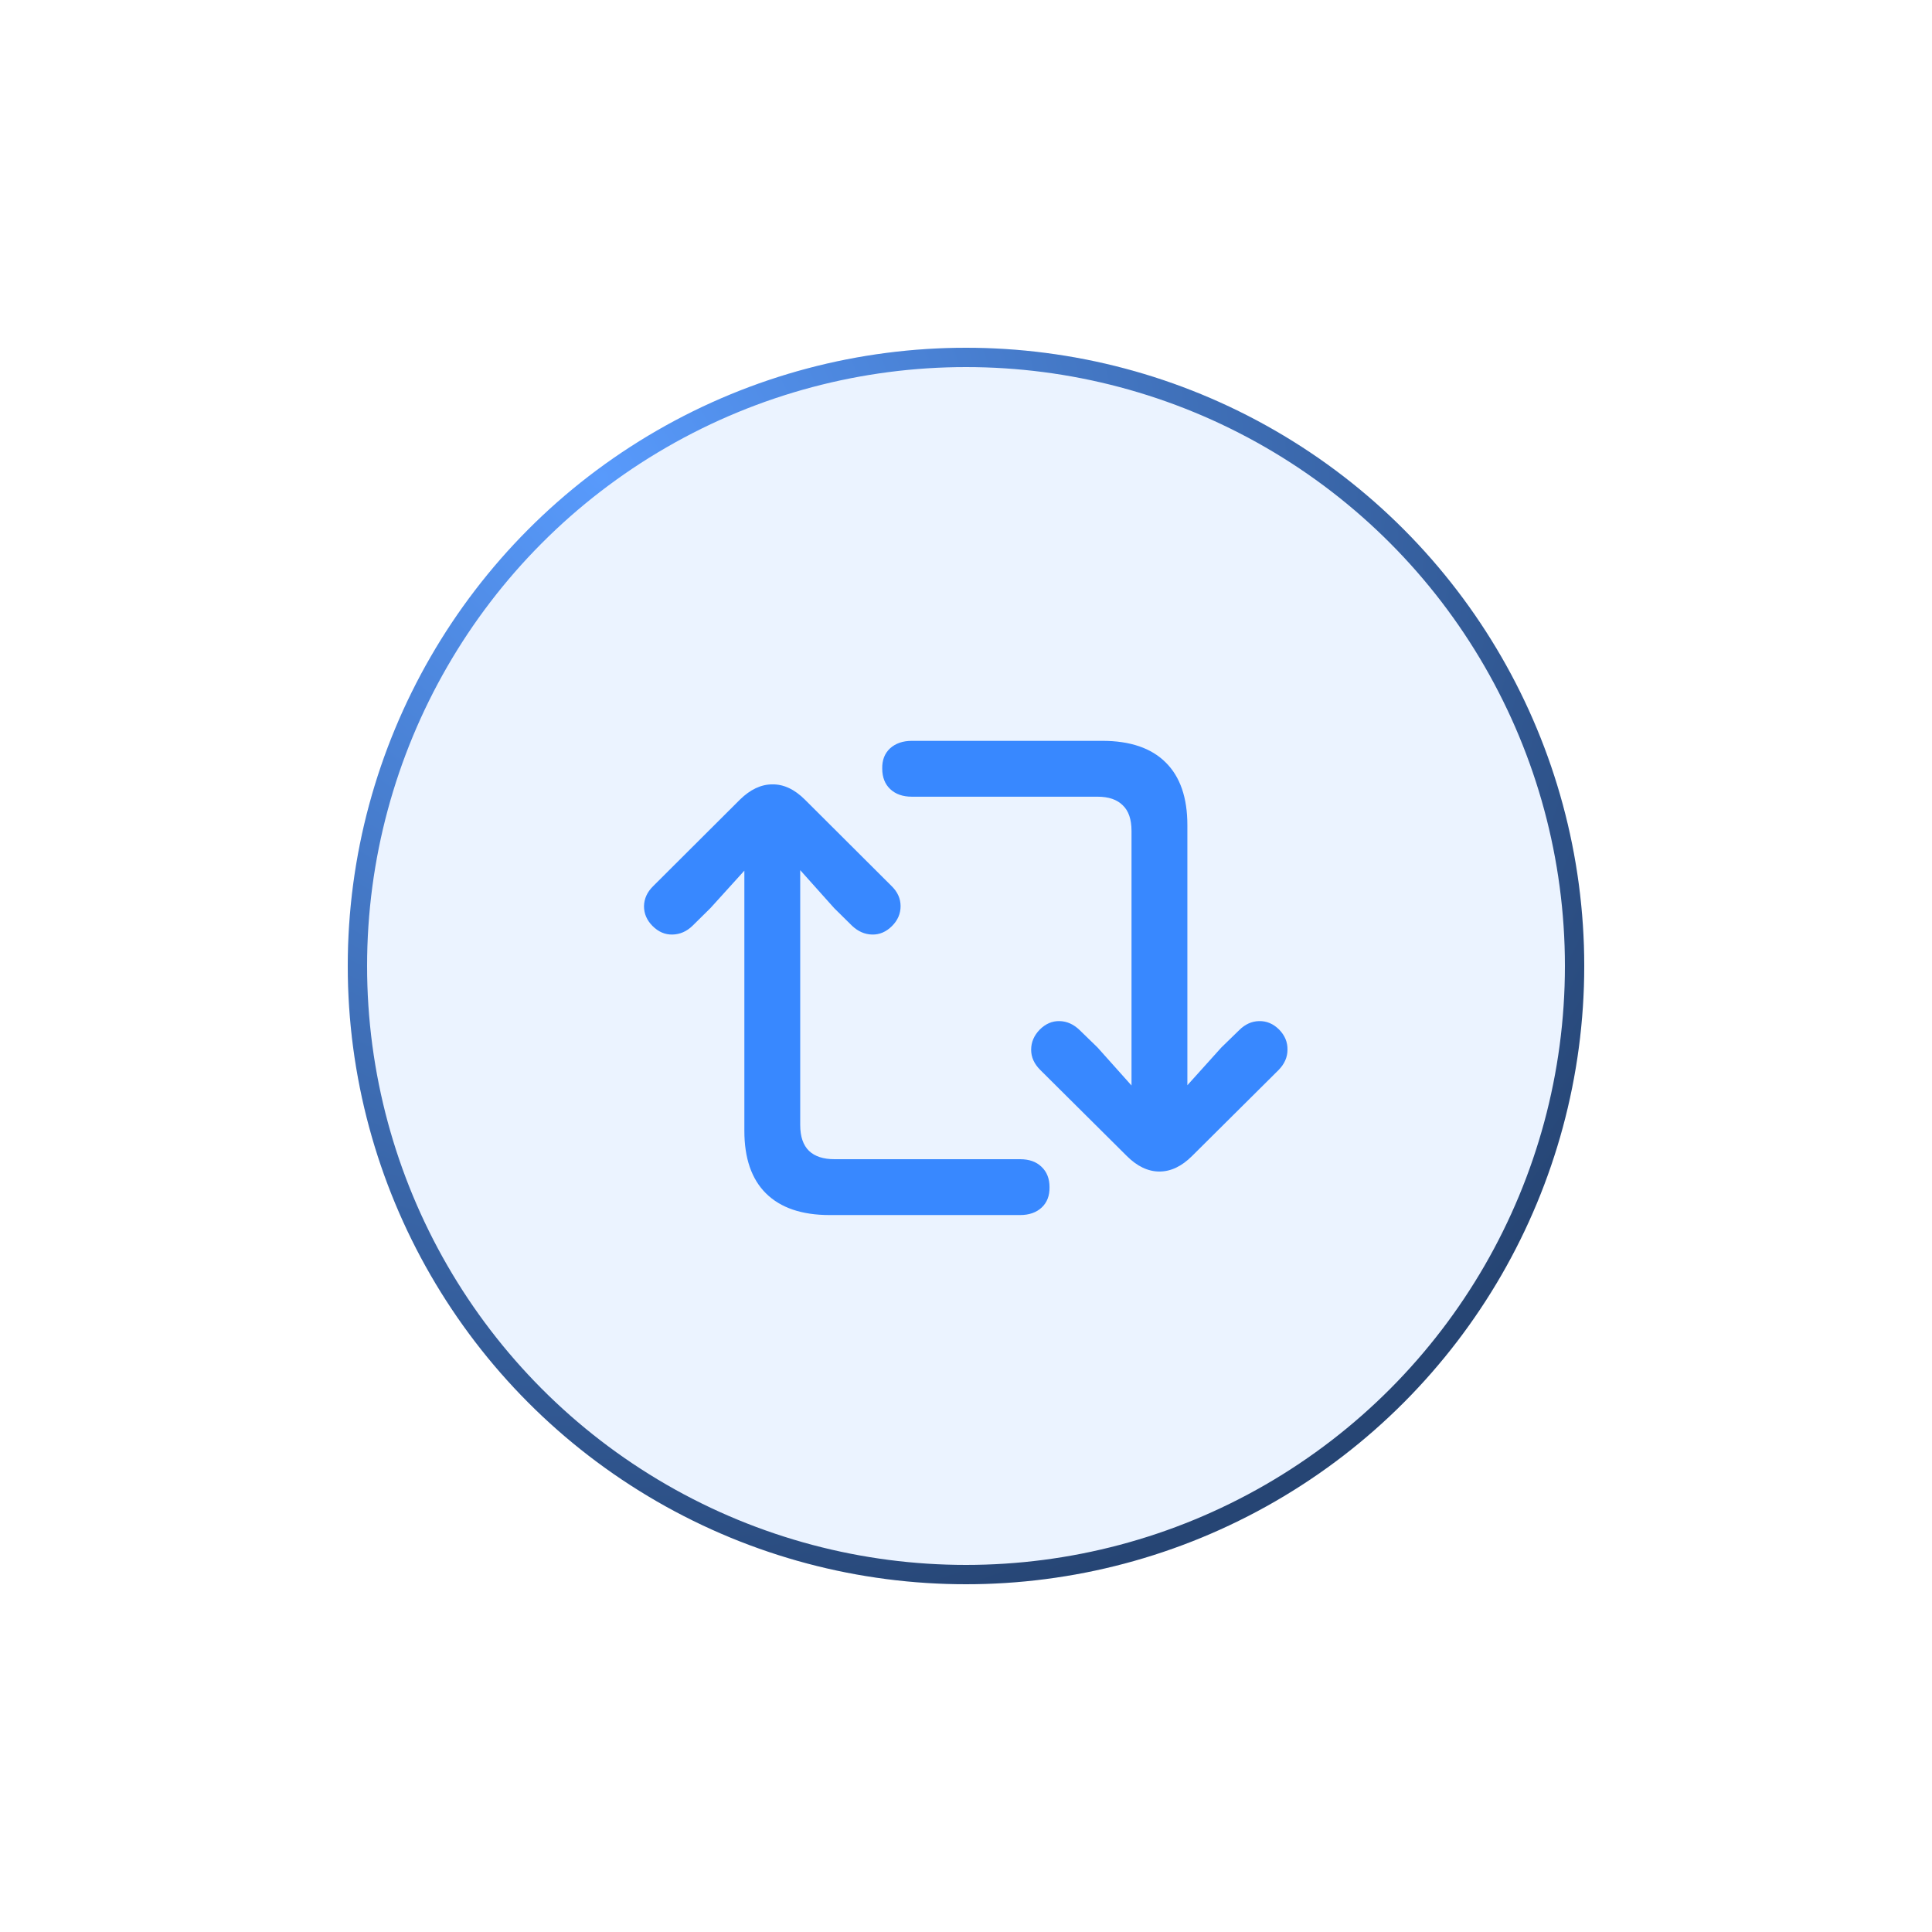 <svg width="100" height="100" viewBox="0 0 100 100" fill="none" xmlns="http://www.w3.org/2000/svg">
<g filter="url(#filter0_d_2301_6860)">
<circle opacity="0.1" cx="50" cy="48" r="32" fill="#3888FF"/>
<circle cx="50" cy="48" r="31.5" stroke="url(#paint0_radial_2301_6860)"/>
<path d="M33.776 45.93C33.481 45.635 33.333 45.292 33.333 44.901C33.342 44.51 33.502 44.163 33.815 43.859L38.294 39.393C38.832 38.864 39.392 38.599 39.974 38.599C40.564 38.59 41.128 38.855 41.666 39.393L46.145 43.859C46.458 44.163 46.614 44.51 46.614 44.901C46.614 45.292 46.467 45.635 46.172 45.93C45.868 46.233 45.525 46.381 45.143 46.372C44.761 46.364 44.414 46.212 44.101 45.917L43.177 45.005L41.419 43.039V56.229C41.419 56.828 41.571 57.275 41.875 57.57C42.178 57.857 42.617 58 43.19 58H52.799C53.268 58 53.637 58.13 53.906 58.391C54.184 58.651 54.323 59.003 54.323 59.445C54.331 59.888 54.197 60.24 53.919 60.5C53.641 60.76 53.268 60.891 52.799 60.891H42.942C41.501 60.891 40.403 60.517 39.648 59.771C38.902 59.033 38.528 57.952 38.528 56.529V43.065L36.77 45.005L35.846 45.917C35.542 46.212 35.195 46.364 34.804 46.372C34.422 46.381 34.08 46.233 33.776 45.93ZM45.664 37.779C45.655 37.345 45.79 36.997 46.067 36.737C46.354 36.477 46.731 36.346 47.2 36.346H57.057C58.498 36.346 59.592 36.72 60.338 37.466C61.085 38.204 61.458 39.285 61.458 40.708V54.172L63.216 52.219L64.14 51.32C64.444 51.017 64.787 50.86 65.169 50.852C65.56 50.843 65.907 50.99 66.211 51.294C66.506 51.598 66.649 51.945 66.64 52.336C66.64 52.718 66.488 53.065 66.185 53.378L61.705 57.831C61.167 58.369 60.603 58.638 60.013 58.638C59.422 58.638 58.858 58.369 58.32 57.831L53.841 53.378C53.528 53.065 53.372 52.718 53.372 52.336C53.372 51.945 53.52 51.598 53.815 51.294C54.119 50.99 54.462 50.843 54.843 50.852C55.225 50.86 55.573 51.017 55.885 51.32L56.81 52.219L58.567 54.185V41.008C58.567 40.409 58.416 39.966 58.112 39.68C57.816 39.385 57.383 39.237 56.81 39.237H47.2C46.731 39.237 46.358 39.107 46.08 38.846C45.803 38.586 45.664 38.23 45.664 37.779Z" fill="#3888FF"/>
</g>
<defs>
<filter id="filter0_d_2301_6860" x="0" y="0" width="100" height="100" filterUnits="userSpaceOnUse" color-interpolation-filters="sRGB">
<feFlood flood-opacity="0" result="BackgroundImageFix"/>
<feColorMatrix in="SourceAlpha" type="matrix" values="0 0 0 0 0 0 0 0 0 0 0 0 0 0 0 0 0 0 127 0" result="hardAlpha"/>
<feMorphology radius="6" operator="dilate" in="SourceAlpha" result="effect1_dropShadow_2301_6860"/>
<feOffset dy="2"/>
<feGaussianBlur stdDeviation="6"/>
<feComposite in2="hardAlpha" operator="out"/>
<feColorMatrix type="matrix" values="0 0 0 0 0 0 0 0 0 0 0 0 0 0 0 0 0 0 0.2 0"/>
<feBlend mode="multiply" in2="BackgroundImageFix" result="effect1_dropShadow_2301_6860"/>
<feBlend mode="normal" in="SourceGraphic" in2="effect1_dropShadow_2301_6860" result="shape"/>
</filter>
<radialGradient id="paint0_radial_2301_6860" cx="0" cy="0" r="1" gradientUnits="userSpaceOnUse" gradientTransform="translate(31 23) rotate(67.166) scale(61.847)">
<stop stop-color="#589AFC"/>
<stop offset="1" stop-color="#264574"/>
</radialGradient>
</defs>
</svg>
